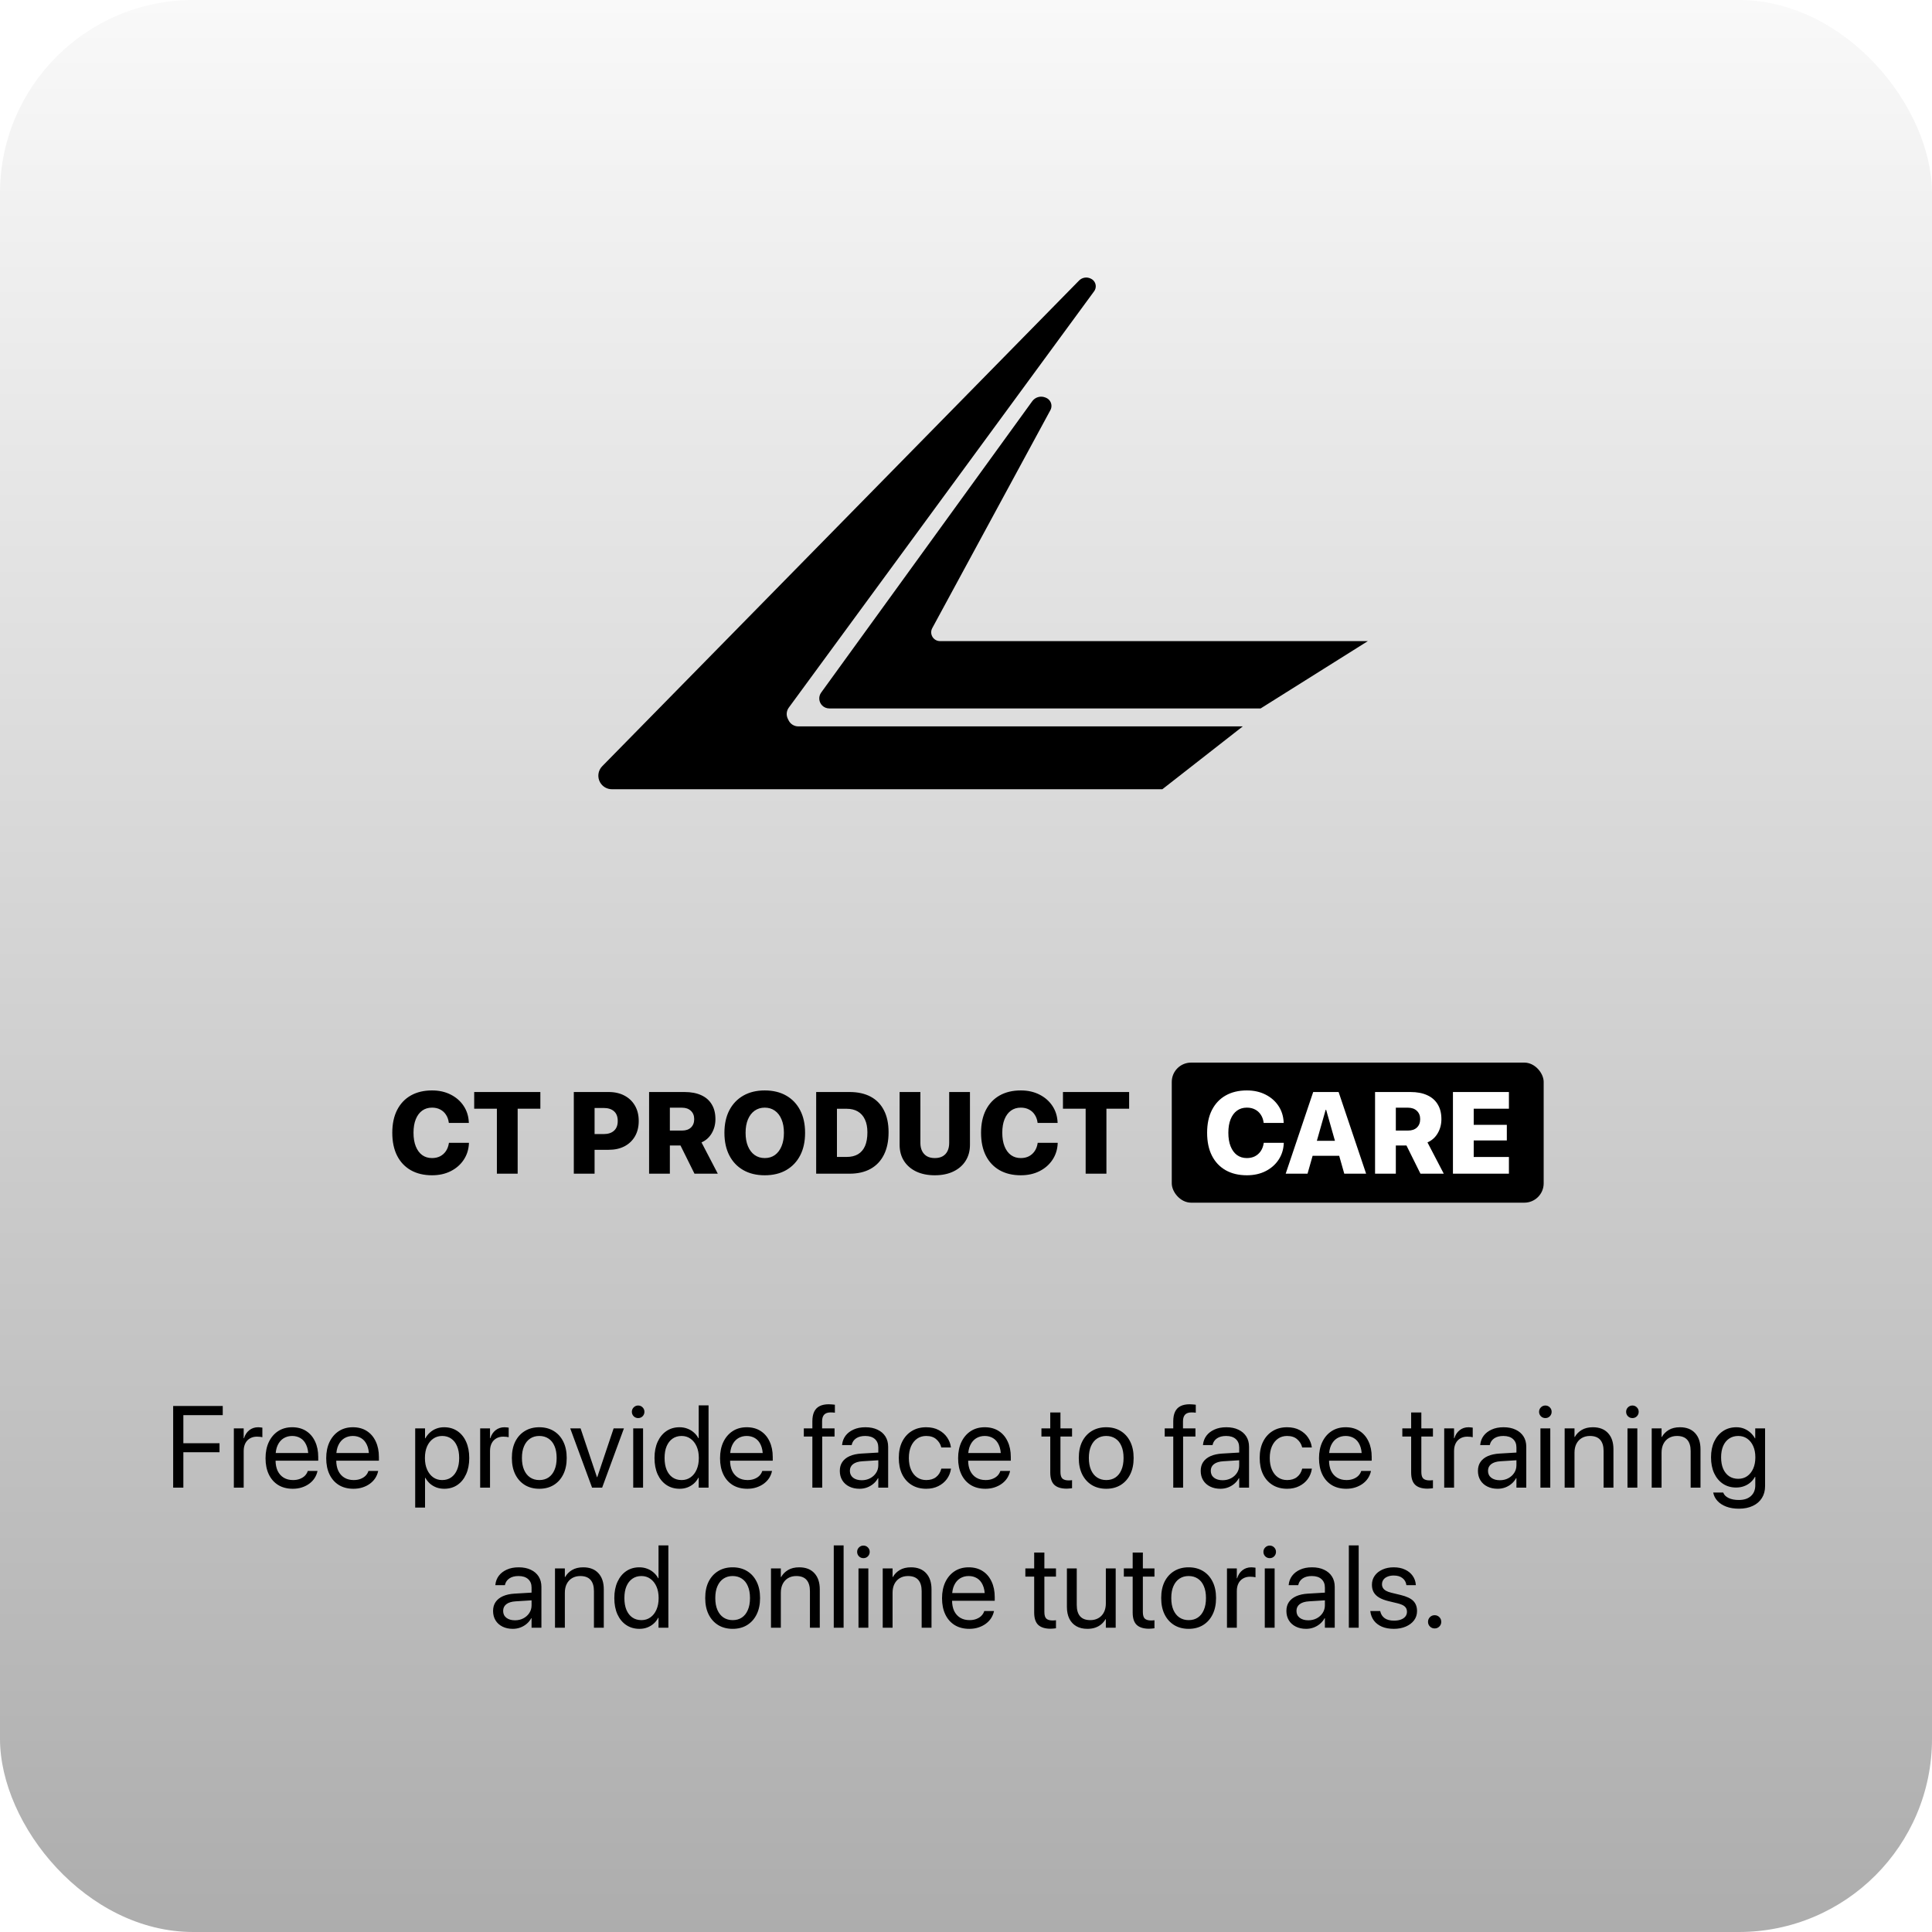 <svg width="400" height="400" viewBox="0 0 400 400" fill="none" xmlns="http://www.w3.org/2000/svg">
<rect width="400" height="400" rx="40" fill="url(#paint0_linear_3247_9494)"/>
<g filter="url(#filter0_d_3247_9494)">
<path d="M121.478 155.443L220.209 54.883C220.842 54.238 221.819 54.076 222.627 54.482L222.709 54.523C222.979 54.659 223.209 54.862 223.376 55.114C223.779 55.721 223.76 56.514 223.33 57.101L160.112 143.305C159.617 143.98 159.54 144.874 159.913 145.623L160.077 145.951C160.455 146.711 161.23 147.191 162.078 147.191H254.104L237.457 160.201H123.475C122.47 160.201 121.542 159.659 121.045 158.785C120.427 157.7 120.603 156.334 121.478 155.443Z" fill="black"/>
<path d="M166.814 140.189L210.515 79.869C211.129 79.021 212.242 78.7 213.214 79.091L213.344 79.143C213.688 79.281 213.983 79.521 214.188 79.831C214.563 80.396 214.596 81.122 214.272 81.719L189.815 126.844C189.532 127.366 189.521 127.993 189.786 128.525C190.094 129.144 190.726 129.535 191.418 129.535H280L257.803 143.474H168.49C167.94 143.474 167.411 143.255 167.023 142.864C166.307 142.144 166.218 141.011 166.814 140.189Z" fill="black"/>
</g>
<path d="M35.852 308V291.09H46.117V292.988H37.961V298.801H45.449V300.676H37.961V308H35.852ZM48.414 308V295.73H50.453V297.758H50.523C50.734 297.062 51.098 296.512 51.613 296.105C52.129 295.699 52.742 295.496 53.453 295.496C53.641 295.496 53.809 295.508 53.957 295.531C54.113 295.547 54.234 295.562 54.32 295.578V297.559C54.211 297.527 54.055 297.5 53.852 297.477C53.656 297.453 53.438 297.441 53.195 297.441C52.648 297.441 52.168 297.562 51.754 297.805C51.34 298.039 51.02 298.379 50.793 298.824C50.566 299.27 50.453 299.801 50.453 300.418V308H48.414ZM60.625 308.234C59.453 308.234 58.445 307.977 57.602 307.461C56.758 306.938 56.109 306.203 55.656 305.258C55.203 304.312 54.977 303.199 54.977 301.918V301.906C54.977 300.633 55.203 299.516 55.656 298.555C56.117 297.594 56.758 296.844 57.578 296.305C58.406 295.766 59.379 295.496 60.496 295.496C61.613 295.496 62.574 295.754 63.379 296.27C64.184 296.785 64.801 297.508 65.231 298.438C65.668 299.359 65.887 300.434 65.887 301.66V302.422H56.008V300.828H64.867L63.836 302.305V301.508C63.836 300.555 63.691 299.77 63.402 299.152C63.121 298.527 62.727 298.062 62.219 297.758C61.719 297.453 61.141 297.301 60.484 297.301C59.828 297.301 59.238 297.461 58.715 297.781C58.199 298.102 57.793 298.574 57.496 299.199C57.199 299.824 57.051 300.594 57.051 301.508V302.305C57.051 303.172 57.195 303.914 57.484 304.531C57.781 305.141 58.199 305.609 58.738 305.938C59.285 306.266 59.93 306.43 60.672 306.43C61.195 306.43 61.66 306.352 62.066 306.195C62.48 306.039 62.824 305.828 63.098 305.562C63.371 305.289 63.566 304.984 63.684 304.648L63.719 304.543H65.734L65.711 304.66C65.602 305.145 65.406 305.605 65.125 306.043C64.844 306.473 64.481 306.852 64.035 307.18C63.59 307.508 63.078 307.766 62.5 307.953C61.93 308.141 61.305 308.234 60.625 308.234ZM73.188 308.234C72.016 308.234 71.008 307.977 70.164 307.461C69.32 306.938 68.672 306.203 68.219 305.258C67.766 304.312 67.539 303.199 67.539 301.918V301.906C67.539 300.633 67.766 299.516 68.219 298.555C68.68 297.594 69.32 296.844 70.141 296.305C70.969 295.766 71.941 295.496 73.059 295.496C74.176 295.496 75.137 295.754 75.941 296.27C76.746 296.785 77.363 297.508 77.793 298.438C78.231 299.359 78.449 300.434 78.449 301.66V302.422H68.57V300.828H77.43L76.398 302.305V301.508C76.398 300.555 76.254 299.77 75.965 299.152C75.684 298.527 75.289 298.062 74.781 297.758C74.281 297.453 73.703 297.301 73.047 297.301C72.391 297.301 71.801 297.461 71.277 297.781C70.762 298.102 70.356 298.574 70.059 299.199C69.762 299.824 69.613 300.594 69.613 301.508V302.305C69.613 303.172 69.758 303.914 70.047 304.531C70.344 305.141 70.762 305.609 71.301 305.938C71.848 306.266 72.492 306.43 73.234 306.43C73.758 306.43 74.223 306.352 74.629 306.195C75.043 306.039 75.387 305.828 75.66 305.562C75.934 305.289 76.129 304.984 76.246 304.648L76.281 304.543H78.297L78.273 304.66C78.164 305.145 77.969 305.605 77.688 306.043C77.406 306.473 77.043 306.852 76.598 307.18C76.152 307.508 75.641 307.766 75.062 307.953C74.492 308.141 73.867 308.234 73.188 308.234ZM85.961 312.125V295.73H88V297.781H88.07C88.328 297.312 88.648 296.91 89.031 296.574C89.414 296.23 89.852 295.965 90.344 295.777C90.836 295.59 91.371 295.496 91.949 295.496C92.996 295.496 93.91 295.758 94.691 296.281C95.473 296.805 96.078 297.547 96.508 298.508C96.938 299.461 97.152 300.578 97.152 301.859V301.883C97.152 303.164 96.934 304.281 96.496 305.234C96.066 306.188 95.465 306.926 94.691 307.449C93.918 307.973 93.016 308.234 91.984 308.234C91.406 308.234 90.867 308.145 90.367 307.965C89.867 307.777 89.422 307.516 89.031 307.18C88.648 306.836 88.328 306.434 88.07 305.973H88V312.125H85.961ZM91.539 306.43C92.266 306.43 92.891 306.246 93.414 305.879C93.945 305.504 94.352 304.977 94.633 304.297C94.922 303.617 95.066 302.812 95.066 301.883V301.859C95.066 300.914 94.922 300.102 94.633 299.422C94.352 298.742 93.945 298.219 93.414 297.852C92.891 297.484 92.266 297.301 91.539 297.301C90.836 297.301 90.215 297.492 89.676 297.875C89.144 298.25 88.727 298.777 88.422 299.457C88.125 300.137 87.977 300.938 87.977 301.859V301.883C87.977 302.797 88.129 303.594 88.434 304.273C88.738 304.953 89.156 305.484 89.688 305.867C90.219 306.242 90.836 306.43 91.539 306.43ZM99.414 308V295.73H101.453V297.758H101.523C101.734 297.062 102.098 296.512 102.613 296.105C103.129 295.699 103.742 295.496 104.453 295.496C104.641 295.496 104.809 295.508 104.957 295.531C105.113 295.547 105.234 295.562 105.32 295.578V297.559C105.211 297.527 105.055 297.5 104.852 297.477C104.656 297.453 104.438 297.441 104.195 297.441C103.648 297.441 103.168 297.562 102.754 297.805C102.34 298.039 102.02 298.379 101.793 298.824C101.566 299.27 101.453 299.801 101.453 300.418V308H99.414ZM111.66 308.234C110.52 308.234 109.523 307.977 108.672 307.461C107.82 306.938 107.156 306.199 106.68 305.246C106.211 304.293 105.977 303.168 105.977 301.871V301.848C105.977 300.535 106.211 299.406 106.68 298.461C107.156 297.516 107.82 296.785 108.672 296.27C109.523 295.754 110.516 295.496 111.648 295.496C112.789 295.496 113.785 295.754 114.637 296.27C115.488 296.785 116.148 297.516 116.617 298.461C117.094 299.406 117.332 300.535 117.332 301.848V301.871C117.332 303.176 117.094 304.305 116.617 305.258C116.148 306.203 115.488 306.938 114.637 307.461C113.793 307.977 112.801 308.234 111.66 308.234ZM111.672 306.43C112.406 306.43 113.039 306.25 113.57 305.891C114.102 305.531 114.512 305.012 114.801 304.332C115.098 303.652 115.246 302.832 115.246 301.871V301.848C115.246 300.887 115.098 300.066 114.801 299.387C114.512 298.707 114.098 298.191 113.559 297.84C113.02 297.48 112.383 297.301 111.648 297.301C110.93 297.301 110.301 297.48 109.762 297.84C109.223 298.199 108.805 298.719 108.508 299.398C108.211 300.07 108.062 300.887 108.062 301.848V301.871C108.062 302.832 108.211 303.652 108.508 304.332C108.805 305.012 109.223 305.531 109.762 305.891C110.301 306.25 110.938 306.43 111.672 306.43ZM122.582 308L118.059 295.73H120.203L123.59 305.82H123.66L127.047 295.73H129.18L124.668 308H122.582ZM131.102 308V295.73H133.141V308H131.102ZM132.121 293.598C131.762 293.598 131.453 293.473 131.195 293.223C130.945 292.965 130.82 292.656 130.82 292.297C130.82 291.938 130.945 291.633 131.195 291.383C131.453 291.125 131.762 290.996 132.121 290.996C132.488 290.996 132.797 291.125 133.047 291.383C133.297 291.633 133.422 291.938 133.422 292.297C133.422 292.656 133.297 292.965 133.047 293.223C132.797 293.473 132.488 293.598 132.121 293.598ZM140.711 308.234C139.672 308.234 138.762 307.973 137.98 307.449C137.199 306.926 136.59 306.188 136.152 305.234C135.723 304.273 135.508 303.152 135.508 301.871V301.859C135.508 300.57 135.727 299.449 136.164 298.496C136.602 297.543 137.207 296.805 137.98 296.281C138.754 295.758 139.656 295.496 140.688 295.496C141.266 295.496 141.801 295.59 142.293 295.777C142.793 295.957 143.238 296.219 143.629 296.562C144.027 296.898 144.348 297.297 144.59 297.758H144.66V290.961H146.699V308H144.66V305.949H144.59C144.34 306.426 144.023 306.832 143.641 307.168C143.258 307.504 142.82 307.766 142.328 307.953C141.836 308.141 141.297 308.234 140.711 308.234ZM141.121 306.43C141.824 306.43 142.441 306.242 142.973 305.867C143.512 305.484 143.93 304.953 144.227 304.273C144.531 303.586 144.684 302.785 144.684 301.871V301.859C144.684 300.938 144.531 300.137 144.227 299.457C143.922 298.777 143.504 298.25 142.973 297.875C142.441 297.492 141.824 297.301 141.121 297.301C140.395 297.301 139.766 297.488 139.234 297.863C138.711 298.23 138.305 298.754 138.016 299.434C137.734 300.105 137.594 300.914 137.594 301.859V301.871C137.594 302.809 137.734 303.621 138.016 304.309C138.305 304.988 138.711 305.512 139.234 305.879C139.766 306.246 140.395 306.43 141.121 306.43ZM154.727 308.234C153.555 308.234 152.547 307.977 151.703 307.461C150.859 306.938 150.211 306.203 149.758 305.258C149.305 304.312 149.078 303.199 149.078 301.918V301.906C149.078 300.633 149.305 299.516 149.758 298.555C150.219 297.594 150.859 296.844 151.68 296.305C152.508 295.766 153.48 295.496 154.598 295.496C155.715 295.496 156.676 295.754 157.48 296.27C158.285 296.785 158.902 297.508 159.332 298.438C159.77 299.359 159.988 300.434 159.988 301.66V302.422H150.109V300.828H158.969L157.938 302.305V301.508C157.938 300.555 157.793 299.77 157.504 299.152C157.223 298.527 156.828 298.062 156.32 297.758C155.82 297.453 155.242 297.301 154.586 297.301C153.93 297.301 153.34 297.461 152.816 297.781C152.301 298.102 151.895 298.574 151.598 299.199C151.301 299.824 151.152 300.594 151.152 301.508V302.305C151.152 303.172 151.297 303.914 151.586 304.531C151.883 305.141 152.301 305.609 152.84 305.938C153.387 306.266 154.031 306.43 154.773 306.43C155.297 306.43 155.762 306.352 156.168 306.195C156.582 306.039 156.926 305.828 157.199 305.562C157.473 305.289 157.668 304.984 157.785 304.648L157.82 304.543H159.836L159.812 304.66C159.703 305.145 159.508 305.605 159.227 306.043C158.945 306.473 158.582 306.852 158.137 307.18C157.691 307.508 157.18 307.766 156.602 307.953C156.031 308.141 155.406 308.234 154.727 308.234ZM168.191 308V297.418H166.422V295.73H168.191V294.254C168.191 293.457 168.316 292.801 168.566 292.285C168.816 291.762 169.191 291.375 169.691 291.125C170.199 290.867 170.832 290.738 171.59 290.738C171.816 290.738 172.043 290.75 172.27 290.773C172.496 290.789 172.691 290.809 172.855 290.832V292.484C172.73 292.461 172.59 292.445 172.434 292.438C172.277 292.43 172.121 292.426 171.965 292.426C171.371 292.426 170.93 292.578 170.641 292.883C170.352 293.188 170.207 293.648 170.207 294.266V295.73H172.785V297.418H170.23V308H168.191ZM177.953 308.234C177.156 308.234 176.449 308.082 175.832 307.777C175.215 307.473 174.734 307.043 174.391 306.488C174.047 305.926 173.875 305.277 173.875 304.543V304.52C173.875 303.809 174.047 303.199 174.391 302.691C174.742 302.176 175.25 301.77 175.914 301.473C176.586 301.176 177.391 301 178.328 300.945L182.863 300.676V302.27L178.562 302.539C177.727 302.586 177.082 302.781 176.629 303.125C176.184 303.469 175.961 303.93 175.961 304.508V304.531C175.961 305.125 176.184 305.598 176.629 305.949C177.082 306.293 177.676 306.465 178.41 306.465C179.059 306.465 179.641 306.328 180.156 306.055C180.672 305.781 181.082 305.41 181.387 304.941C181.691 304.473 181.844 303.945 181.844 303.359V299.691C181.844 298.949 181.609 298.367 181.141 297.945C180.672 297.516 180.004 297.301 179.137 297.301C178.363 297.301 177.734 297.465 177.25 297.793C176.773 298.121 176.473 298.555 176.348 299.094L176.324 299.188H174.344L174.355 299.07C174.426 298.398 174.66 297.793 175.059 297.254C175.465 296.715 176.016 296.289 176.711 295.977C177.406 295.656 178.227 295.496 179.172 295.496C180.148 295.496 180.984 295.664 181.68 296C182.383 296.328 182.926 296.793 183.309 297.395C183.691 297.996 183.883 298.711 183.883 299.539V308H181.844V306.043H181.773C181.531 306.488 181.215 306.875 180.824 307.203C180.434 307.531 179.996 307.785 179.512 307.965C179.027 308.145 178.508 308.234 177.953 308.234ZM191.77 308.234C190.613 308.234 189.609 307.973 188.758 307.449C187.906 306.926 187.246 306.188 186.777 305.234C186.316 304.273 186.086 303.145 186.086 301.848V301.836C186.086 300.547 186.32 299.43 186.789 298.484C187.266 297.531 187.926 296.797 188.77 296.281C189.621 295.758 190.613 295.496 191.746 295.496C192.762 295.496 193.633 295.691 194.359 296.082C195.094 296.473 195.672 296.98 196.094 297.605C196.516 298.223 196.773 298.883 196.867 299.586L196.879 299.68H194.875L194.863 299.598C194.707 298.98 194.371 298.445 193.855 297.992C193.348 297.531 192.645 297.301 191.746 297.301C191.035 297.301 190.41 297.488 189.871 297.863C189.34 298.238 188.922 298.766 188.617 299.445C188.32 300.125 188.172 300.93 188.172 301.859V301.871C188.172 302.816 188.324 303.629 188.629 304.309C188.934 304.988 189.352 305.512 189.883 305.879C190.422 306.246 191.051 306.43 191.77 306.43C192.605 306.43 193.285 306.223 193.809 305.809C194.332 305.395 194.684 304.844 194.863 304.156L194.887 304.062H196.891L196.879 304.156C196.762 304.93 196.477 305.625 196.023 306.242C195.57 306.852 194.98 307.336 194.254 307.695C193.535 308.055 192.707 308.234 191.77 308.234ZM204.016 308.234C202.844 308.234 201.836 307.977 200.992 307.461C200.148 306.938 199.5 306.203 199.047 305.258C198.594 304.312 198.367 303.199 198.367 301.918V301.906C198.367 300.633 198.594 299.516 199.047 298.555C199.508 297.594 200.148 296.844 200.969 296.305C201.797 295.766 202.77 295.496 203.887 295.496C205.004 295.496 205.965 295.754 206.77 296.27C207.574 296.785 208.191 297.508 208.621 298.438C209.059 299.359 209.277 300.434 209.277 301.66V302.422H199.398V300.828H208.258L207.227 302.305V301.508C207.227 300.555 207.082 299.77 206.793 299.152C206.512 298.527 206.117 298.062 205.609 297.758C205.109 297.453 204.531 297.301 203.875 297.301C203.219 297.301 202.629 297.461 202.105 297.781C201.59 298.102 201.184 298.574 200.887 299.199C200.59 299.824 200.441 300.594 200.441 301.508V302.305C200.441 303.172 200.586 303.914 200.875 304.531C201.172 305.141 201.59 305.609 202.129 305.938C202.676 306.266 203.32 306.43 204.062 306.43C204.586 306.43 205.051 306.352 205.457 306.195C205.871 306.039 206.215 305.828 206.488 305.562C206.762 305.289 206.957 304.984 207.074 304.648L207.109 304.543H209.125L209.102 304.66C208.992 305.145 208.797 305.605 208.516 306.043C208.234 306.473 207.871 306.852 207.426 307.18C206.98 307.508 206.469 307.766 205.891 307.953C205.32 308.141 204.695 308.234 204.016 308.234ZM220.844 308.211C219.695 308.211 218.84 307.945 218.277 307.414C217.723 306.883 217.445 306.031 217.445 304.859V297.418H215.617V295.73H217.445V292.438H219.555V295.73H221.957V297.418H219.555V304.754C219.555 305.426 219.695 305.887 219.977 306.137C220.258 306.379 220.68 306.5 221.242 306.5C221.375 306.5 221.5 306.496 221.617 306.488C221.734 306.473 221.848 306.461 221.957 306.453V308.117C221.816 308.141 221.645 308.16 221.441 308.176C221.246 308.199 221.047 308.211 220.844 308.211ZM229.035 308.234C227.895 308.234 226.898 307.977 226.047 307.461C225.195 306.938 224.531 306.199 224.055 305.246C223.586 304.293 223.352 303.168 223.352 301.871V301.848C223.352 300.535 223.586 299.406 224.055 298.461C224.531 297.516 225.195 296.785 226.047 296.27C226.898 295.754 227.891 295.496 229.023 295.496C230.164 295.496 231.16 295.754 232.012 296.27C232.863 296.785 233.523 297.516 233.992 298.461C234.469 299.406 234.707 300.535 234.707 301.848V301.871C234.707 303.176 234.469 304.305 233.992 305.258C233.523 306.203 232.863 306.938 232.012 307.461C231.168 307.977 230.176 308.234 229.035 308.234ZM229.047 306.43C229.781 306.43 230.414 306.25 230.945 305.891C231.477 305.531 231.887 305.012 232.176 304.332C232.473 303.652 232.621 302.832 232.621 301.871V301.848C232.621 300.887 232.473 300.066 232.176 299.387C231.887 298.707 231.473 298.191 230.934 297.84C230.395 297.48 229.758 297.301 229.023 297.301C228.305 297.301 227.676 297.48 227.137 297.84C226.598 298.199 226.18 298.719 225.883 299.398C225.586 300.07 225.438 300.887 225.438 301.848V301.871C225.438 302.832 225.586 303.652 225.883 304.332C226.18 305.012 226.598 305.531 227.137 305.891C227.676 306.25 228.312 306.43 229.047 306.43ZM242.91 308V297.418H241.141V295.73H242.91V294.254C242.91 293.457 243.035 292.801 243.285 292.285C243.535 291.762 243.91 291.375 244.41 291.125C244.918 290.867 245.551 290.738 246.309 290.738C246.535 290.738 246.762 290.75 246.988 290.773C247.215 290.789 247.41 290.809 247.574 290.832V292.484C247.449 292.461 247.309 292.445 247.152 292.438C246.996 292.43 246.84 292.426 246.684 292.426C246.09 292.426 245.648 292.578 245.359 292.883C245.07 293.188 244.926 293.648 244.926 294.266V295.73H247.504V297.418H244.949V308H242.91ZM252.672 308.234C251.875 308.234 251.168 308.082 250.551 307.777C249.934 307.473 249.453 307.043 249.109 306.488C248.766 305.926 248.594 305.277 248.594 304.543V304.52C248.594 303.809 248.766 303.199 249.109 302.691C249.461 302.176 249.969 301.77 250.633 301.473C251.305 301.176 252.109 301 253.047 300.945L257.582 300.676V302.27L253.281 302.539C252.445 302.586 251.801 302.781 251.348 303.125C250.902 303.469 250.68 303.93 250.68 304.508V304.531C250.68 305.125 250.902 305.598 251.348 305.949C251.801 306.293 252.395 306.465 253.129 306.465C253.777 306.465 254.359 306.328 254.875 306.055C255.391 305.781 255.801 305.41 256.105 304.941C256.41 304.473 256.562 303.945 256.562 303.359V299.691C256.562 298.949 256.328 298.367 255.859 297.945C255.391 297.516 254.723 297.301 253.855 297.301C253.082 297.301 252.453 297.465 251.969 297.793C251.492 298.121 251.191 298.555 251.066 299.094L251.043 299.188H249.062L249.074 299.07C249.145 298.398 249.379 297.793 249.777 297.254C250.184 296.715 250.734 296.289 251.43 295.977C252.125 295.656 252.945 295.496 253.891 295.496C254.867 295.496 255.703 295.664 256.398 296C257.102 296.328 257.645 296.793 258.027 297.395C258.41 297.996 258.602 298.711 258.602 299.539V308H256.562V306.043H256.492C256.25 306.488 255.934 306.875 255.543 307.203C255.152 307.531 254.715 307.785 254.23 307.965C253.746 308.145 253.227 308.234 252.672 308.234ZM266.488 308.234C265.332 308.234 264.328 307.973 263.477 307.449C262.625 306.926 261.965 306.188 261.496 305.234C261.035 304.273 260.805 303.145 260.805 301.848V301.836C260.805 300.547 261.039 299.43 261.508 298.484C261.984 297.531 262.645 296.797 263.488 296.281C264.34 295.758 265.332 295.496 266.465 295.496C267.48 295.496 268.352 295.691 269.078 296.082C269.812 296.473 270.391 296.98 270.812 297.605C271.234 298.223 271.492 298.883 271.586 299.586L271.598 299.68H269.594L269.582 299.598C269.426 298.98 269.09 298.445 268.574 297.992C268.066 297.531 267.363 297.301 266.465 297.301C265.754 297.301 265.129 297.488 264.59 297.863C264.059 298.238 263.641 298.766 263.336 299.445C263.039 300.125 262.891 300.93 262.891 301.859V301.871C262.891 302.816 263.043 303.629 263.348 304.309C263.652 304.988 264.07 305.512 264.602 305.879C265.141 306.246 265.77 306.43 266.488 306.43C267.324 306.43 268.004 306.223 268.527 305.809C269.051 305.395 269.402 304.844 269.582 304.156L269.605 304.062H271.609L271.598 304.156C271.48 304.93 271.195 305.625 270.742 306.242C270.289 306.852 269.699 307.336 268.973 307.695C268.254 308.055 267.426 308.234 266.488 308.234ZM278.734 308.234C277.562 308.234 276.555 307.977 275.711 307.461C274.867 306.938 274.219 306.203 273.766 305.258C273.312 304.312 273.086 303.199 273.086 301.918V301.906C273.086 300.633 273.312 299.516 273.766 298.555C274.227 297.594 274.867 296.844 275.688 296.305C276.516 295.766 277.488 295.496 278.605 295.496C279.723 295.496 280.684 295.754 281.488 296.27C282.293 296.785 282.91 297.508 283.34 298.438C283.777 299.359 283.996 300.434 283.996 301.66V302.422H274.117V300.828H282.977L281.945 302.305V301.508C281.945 300.555 281.801 299.77 281.512 299.152C281.23 298.527 280.836 298.062 280.328 297.758C279.828 297.453 279.25 297.301 278.594 297.301C277.938 297.301 277.348 297.461 276.824 297.781C276.309 298.102 275.902 298.574 275.605 299.199C275.309 299.824 275.16 300.594 275.16 301.508V302.305C275.16 303.172 275.305 303.914 275.594 304.531C275.891 305.141 276.309 305.609 276.848 305.938C277.395 306.266 278.039 306.43 278.781 306.43C279.305 306.43 279.77 306.352 280.176 306.195C280.59 306.039 280.934 305.828 281.207 305.562C281.48 305.289 281.676 304.984 281.793 304.648L281.828 304.543H283.844L283.82 304.66C283.711 305.145 283.516 305.605 283.234 306.043C282.953 306.473 282.59 306.852 282.145 307.18C281.699 307.508 281.188 307.766 280.609 307.953C280.039 308.141 279.414 308.234 278.734 308.234ZM295.562 308.211C294.414 308.211 293.559 307.945 292.996 307.414C292.441 306.883 292.164 306.031 292.164 304.859V297.418H290.336V295.73H292.164V292.438H294.273V295.73H296.676V297.418H294.273V304.754C294.273 305.426 294.414 305.887 294.695 306.137C294.977 306.379 295.398 306.5 295.961 306.5C296.094 306.5 296.219 306.496 296.336 306.488C296.453 306.473 296.566 306.461 296.676 306.453V308.117C296.535 308.141 296.363 308.16 296.16 308.176C295.965 308.199 295.766 308.211 295.562 308.211ZM299.008 308V295.73H301.047V297.758H301.117C301.328 297.062 301.691 296.512 302.207 296.105C302.723 295.699 303.336 295.496 304.047 295.496C304.234 295.496 304.402 295.508 304.551 295.531C304.707 295.547 304.828 295.562 304.914 295.578V297.559C304.805 297.527 304.648 297.5 304.445 297.477C304.25 297.453 304.031 297.441 303.789 297.441C303.242 297.441 302.762 297.562 302.348 297.805C301.934 298.039 301.613 298.379 301.387 298.824C301.16 299.27 301.047 299.801 301.047 300.418V308H299.008ZM310.07 308.234C309.273 308.234 308.566 308.082 307.949 307.777C307.332 307.473 306.852 307.043 306.508 306.488C306.164 305.926 305.992 305.277 305.992 304.543V304.52C305.992 303.809 306.164 303.199 306.508 302.691C306.859 302.176 307.367 301.77 308.031 301.473C308.703 301.176 309.508 301 310.445 300.945L314.98 300.676V302.27L310.68 302.539C309.844 302.586 309.199 302.781 308.746 303.125C308.301 303.469 308.078 303.93 308.078 304.508V304.531C308.078 305.125 308.301 305.598 308.746 305.949C309.199 306.293 309.793 306.465 310.527 306.465C311.176 306.465 311.758 306.328 312.273 306.055C312.789 305.781 313.199 305.41 313.504 304.941C313.809 304.473 313.961 303.945 313.961 303.359V299.691C313.961 298.949 313.727 298.367 313.258 297.945C312.789 297.516 312.121 297.301 311.254 297.301C310.48 297.301 309.852 297.465 309.367 297.793C308.891 298.121 308.59 298.555 308.465 299.094L308.441 299.188H306.461L306.473 299.07C306.543 298.398 306.777 297.793 307.176 297.254C307.582 296.715 308.133 296.289 308.828 295.977C309.523 295.656 310.344 295.496 311.289 295.496C312.266 295.496 313.102 295.664 313.797 296C314.5 296.328 315.043 296.793 315.426 297.395C315.809 297.996 316 298.711 316 299.539V308H313.961V306.043H313.891C313.648 306.488 313.332 306.875 312.941 307.203C312.551 307.531 312.113 307.785 311.629 307.965C311.145 308.145 310.625 308.234 310.07 308.234ZM318.93 308V295.73H320.969V308H318.93ZM319.949 293.598C319.59 293.598 319.281 293.473 319.023 293.223C318.773 292.965 318.648 292.656 318.648 292.297C318.648 291.938 318.773 291.633 319.023 291.383C319.281 291.125 319.59 290.996 319.949 290.996C320.316 290.996 320.625 291.125 320.875 291.383C321.125 291.633 321.25 291.938 321.25 292.297C321.25 292.656 321.125 292.965 320.875 293.223C320.625 293.473 320.316 293.598 319.949 293.598ZM323.945 308V295.73H325.984V297.5H326.055C326.383 296.906 326.855 296.426 327.473 296.059C328.098 295.684 328.871 295.496 329.793 295.496C331.145 295.496 332.191 295.902 332.934 296.715C333.676 297.52 334.047 298.629 334.047 300.043V308H332.008V300.43C332.008 299.406 331.773 298.629 331.305 298.098C330.836 297.566 330.129 297.301 329.184 297.301C328.535 297.301 327.969 297.445 327.484 297.734C327.008 298.016 326.637 298.418 326.371 298.941C326.113 299.457 325.984 300.066 325.984 300.77V308H323.945ZM336.953 308V295.73H338.992V308H336.953ZM337.973 293.598C337.613 293.598 337.305 293.473 337.047 293.223C336.797 292.965 336.672 292.656 336.672 292.297C336.672 291.938 336.797 291.633 337.047 291.383C337.305 291.125 337.613 290.996 337.973 290.996C338.34 290.996 338.648 291.125 338.898 291.383C339.148 291.633 339.273 291.938 339.273 292.297C339.273 292.656 339.148 292.965 338.898 293.223C338.648 293.473 338.34 293.598 337.973 293.598ZM341.969 308V295.73H344.008V297.5H344.078C344.406 296.906 344.879 296.426 345.496 296.059C346.121 295.684 346.895 295.496 347.816 295.496C349.168 295.496 350.215 295.902 350.957 296.715C351.699 297.52 352.07 298.629 352.07 300.043V308H350.031V300.43C350.031 299.406 349.797 298.629 349.328 298.098C348.859 297.566 348.152 297.301 347.207 297.301C346.559 297.301 345.992 297.445 345.508 297.734C345.031 298.016 344.66 298.418 344.395 298.941C344.137 299.457 344.008 300.066 344.008 300.77V308H341.969ZM360.027 312.359C359.02 312.359 358.141 312.215 357.391 311.926C356.648 311.645 356.047 311.254 355.586 310.754C355.133 310.262 354.844 309.707 354.719 309.09L354.695 309.008H356.758L356.805 309.09C356.984 309.535 357.352 309.891 357.906 310.156C358.461 310.422 359.16 310.555 360.004 310.555C361.082 310.555 361.918 310.281 362.512 309.734C363.113 309.195 363.414 308.453 363.414 307.508V305.773H363.344C363.094 306.227 362.773 306.617 362.383 306.945C362 307.273 361.559 307.527 361.059 307.707C360.566 307.887 360.027 307.977 359.441 307.977C358.41 307.977 357.504 307.719 356.723 307.203C355.941 306.68 355.332 305.949 354.895 305.012C354.465 304.074 354.25 302.98 354.25 301.73V301.719C354.25 300.469 354.469 299.379 354.906 298.449C355.352 297.52 355.965 296.797 356.746 296.281C357.535 295.758 358.449 295.496 359.488 295.496C360.074 295.496 360.609 295.594 361.094 295.789C361.578 295.984 362.012 296.254 362.395 296.598C362.777 296.941 363.094 297.34 363.344 297.793H363.402V295.73H365.441V307.695C365.441 308.633 365.223 309.449 364.785 310.145C364.348 310.848 363.723 311.391 362.91 311.773C362.098 312.164 361.137 312.359 360.027 312.359ZM359.887 306.172C360.598 306.172 361.215 305.988 361.738 305.621C362.27 305.246 362.684 304.727 362.98 304.062C363.277 303.398 363.426 302.621 363.426 301.73V301.719C363.426 300.836 363.277 300.062 362.98 299.398C362.684 298.734 362.27 298.219 361.738 297.852C361.215 297.484 360.598 297.301 359.887 297.301C359.16 297.301 358.527 297.484 357.988 297.852C357.457 298.211 357.047 298.723 356.758 299.387C356.477 300.051 356.336 300.828 356.336 301.719V301.73C356.336 302.637 356.477 303.422 356.758 304.086C357.047 304.75 357.457 305.266 357.988 305.633C358.527 305.992 359.16 306.172 359.887 306.172ZM106.164 337.234C105.367 337.234 104.66 337.082 104.043 336.777C103.426 336.473 102.945 336.043 102.602 335.488C102.258 334.926 102.086 334.277 102.086 333.543V333.52C102.086 332.809 102.258 332.199 102.602 331.691C102.953 331.176 103.461 330.77 104.125 330.473C104.797 330.176 105.602 330 106.539 329.945L111.074 329.676V331.27L106.773 331.539C105.938 331.586 105.293 331.781 104.84 332.125C104.395 332.469 104.172 332.93 104.172 333.508V333.531C104.172 334.125 104.395 334.598 104.84 334.949C105.293 335.293 105.887 335.465 106.621 335.465C107.27 335.465 107.852 335.328 108.367 335.055C108.883 334.781 109.293 334.41 109.598 333.941C109.902 333.473 110.055 332.945 110.055 332.359V328.691C110.055 327.949 109.82 327.367 109.352 326.945C108.883 326.516 108.215 326.301 107.348 326.301C106.574 326.301 105.945 326.465 105.461 326.793C104.984 327.121 104.684 327.555 104.559 328.094L104.535 328.188H102.555L102.566 328.07C102.637 327.398 102.871 326.793 103.27 326.254C103.676 325.715 104.227 325.289 104.922 324.977C105.617 324.656 106.438 324.496 107.383 324.496C108.359 324.496 109.195 324.664 109.891 325C110.594 325.328 111.137 325.793 111.52 326.395C111.902 326.996 112.094 327.711 112.094 328.539V337H110.055V335.043H109.984C109.742 335.488 109.426 335.875 109.035 336.203C108.645 336.531 108.207 336.785 107.723 336.965C107.238 337.145 106.719 337.234 106.164 337.234ZM114.906 337V324.73H116.945V326.5H117.016C117.344 325.906 117.816 325.426 118.434 325.059C119.059 324.684 119.832 324.496 120.754 324.496C122.105 324.496 123.152 324.902 123.895 325.715C124.637 326.52 125.008 327.629 125.008 329.043V337H122.969V329.43C122.969 328.406 122.734 327.629 122.266 327.098C121.797 326.566 121.09 326.301 120.145 326.301C119.496 326.301 118.93 326.445 118.445 326.734C117.969 327.016 117.598 327.418 117.332 327.941C117.074 328.457 116.945 329.066 116.945 329.77V337H114.906ZM132.391 337.234C131.352 337.234 130.441 336.973 129.66 336.449C128.879 335.926 128.27 335.188 127.832 334.234C127.402 333.273 127.188 332.152 127.188 330.871V330.859C127.188 329.57 127.406 328.449 127.844 327.496C128.281 326.543 128.887 325.805 129.66 325.281C130.434 324.758 131.336 324.496 132.367 324.496C132.945 324.496 133.48 324.59 133.973 324.777C134.473 324.957 134.918 325.219 135.309 325.562C135.707 325.898 136.027 326.297 136.27 326.758H136.34V319.961H138.379V337H136.34V334.949H136.27C136.02 335.426 135.703 335.832 135.32 336.168C134.938 336.504 134.5 336.766 134.008 336.953C133.516 337.141 132.977 337.234 132.391 337.234ZM132.801 335.43C133.504 335.43 134.121 335.242 134.652 334.867C135.191 334.484 135.609 333.953 135.906 333.273C136.211 332.586 136.363 331.785 136.363 330.871V330.859C136.363 329.938 136.211 329.137 135.906 328.457C135.602 327.777 135.184 327.25 134.652 326.875C134.121 326.492 133.504 326.301 132.801 326.301C132.074 326.301 131.445 326.488 130.914 326.863C130.391 327.23 129.984 327.754 129.695 328.434C129.414 329.105 129.273 329.914 129.273 330.859V330.871C129.273 331.809 129.414 332.621 129.695 333.309C129.984 333.988 130.391 334.512 130.914 334.879C131.445 335.246 132.074 335.43 132.801 335.43ZM151.691 337.234C150.551 337.234 149.555 336.977 148.703 336.461C147.852 335.938 147.188 335.199 146.711 334.246C146.242 333.293 146.008 332.168 146.008 330.871V330.848C146.008 329.535 146.242 328.406 146.711 327.461C147.188 326.516 147.852 325.785 148.703 325.27C149.555 324.754 150.547 324.496 151.68 324.496C152.82 324.496 153.816 324.754 154.668 325.27C155.52 325.785 156.18 326.516 156.648 327.461C157.125 328.406 157.363 329.535 157.363 330.848V330.871C157.363 332.176 157.125 333.305 156.648 334.258C156.18 335.203 155.52 335.938 154.668 336.461C153.824 336.977 152.832 337.234 151.691 337.234ZM151.703 335.43C152.438 335.43 153.07 335.25 153.602 334.891C154.133 334.531 154.543 334.012 154.832 333.332C155.129 332.652 155.277 331.832 155.277 330.871V330.848C155.277 329.887 155.129 329.066 154.832 328.387C154.543 327.707 154.129 327.191 153.59 326.84C153.051 326.48 152.414 326.301 151.68 326.301C150.961 326.301 150.332 326.48 149.793 326.84C149.254 327.199 148.836 327.719 148.539 328.398C148.242 329.07 148.094 329.887 148.094 330.848V330.871C148.094 331.832 148.242 332.652 148.539 333.332C148.836 334.012 149.254 334.531 149.793 334.891C150.332 335.25 150.969 335.43 151.703 335.43ZM159.625 337V324.73H161.664V326.5H161.734C162.062 325.906 162.535 325.426 163.152 325.059C163.777 324.684 164.551 324.496 165.473 324.496C166.824 324.496 167.871 324.902 168.613 325.715C169.355 326.52 169.727 327.629 169.727 329.043V337H167.688V329.43C167.688 328.406 167.453 327.629 166.984 327.098C166.516 326.566 165.809 326.301 164.863 326.301C164.215 326.301 163.648 326.445 163.164 326.734C162.688 327.016 162.316 327.418 162.051 327.941C161.793 328.457 161.664 329.066 161.664 329.77V337H159.625ZM172.621 337V319.961H174.66V337H172.621ZM177.742 337V324.73H179.781V337H177.742ZM178.762 322.598C178.402 322.598 178.094 322.473 177.836 322.223C177.586 321.965 177.461 321.656 177.461 321.297C177.461 320.938 177.586 320.633 177.836 320.383C178.094 320.125 178.402 319.996 178.762 319.996C179.129 319.996 179.438 320.125 179.688 320.383C179.938 320.633 180.062 320.938 180.062 321.297C180.062 321.656 179.938 321.965 179.688 322.223C179.438 322.473 179.129 322.598 178.762 322.598ZM182.758 337V324.73H184.797V326.5H184.867C185.195 325.906 185.668 325.426 186.285 325.059C186.91 324.684 187.684 324.496 188.605 324.496C189.957 324.496 191.004 324.902 191.746 325.715C192.488 326.52 192.859 327.629 192.859 329.043V337H190.82V329.43C190.82 328.406 190.586 327.629 190.117 327.098C189.648 326.566 188.941 326.301 187.996 326.301C187.348 326.301 186.781 326.445 186.297 326.734C185.82 327.016 185.449 327.418 185.184 327.941C184.926 328.457 184.797 329.066 184.797 329.77V337H182.758ZM200.688 337.234C199.516 337.234 198.508 336.977 197.664 336.461C196.82 335.938 196.172 335.203 195.719 334.258C195.266 333.312 195.039 332.199 195.039 330.918V330.906C195.039 329.633 195.266 328.516 195.719 327.555C196.18 326.594 196.82 325.844 197.641 325.305C198.469 324.766 199.441 324.496 200.559 324.496C201.676 324.496 202.637 324.754 203.441 325.27C204.246 325.785 204.863 326.508 205.293 327.438C205.73 328.359 205.949 329.434 205.949 330.66V331.422H196.07V329.828H204.93L203.898 331.305V330.508C203.898 329.555 203.754 328.77 203.465 328.152C203.184 327.527 202.789 327.062 202.281 326.758C201.781 326.453 201.203 326.301 200.547 326.301C199.891 326.301 199.301 326.461 198.777 326.781C198.262 327.102 197.855 327.574 197.559 328.199C197.262 328.824 197.113 329.594 197.113 330.508V331.305C197.113 332.172 197.258 332.914 197.547 333.531C197.844 334.141 198.262 334.609 198.801 334.938C199.348 335.266 199.992 335.43 200.734 335.43C201.258 335.43 201.723 335.352 202.129 335.195C202.543 335.039 202.887 334.828 203.16 334.562C203.434 334.289 203.629 333.984 203.746 333.648L203.781 333.543H205.797L205.773 333.66C205.664 334.145 205.469 334.605 205.188 335.043C204.906 335.473 204.543 335.852 204.098 336.18C203.652 336.508 203.141 336.766 202.562 336.953C201.992 337.141 201.367 337.234 200.688 337.234ZM217.516 337.211C216.367 337.211 215.512 336.945 214.949 336.414C214.395 335.883 214.117 335.031 214.117 333.859V326.418H212.289V324.73H214.117V321.438H216.227V324.73H218.629V326.418H216.227V333.754C216.227 334.426 216.367 334.887 216.648 335.137C216.93 335.379 217.352 335.5 217.914 335.5C218.047 335.5 218.172 335.496 218.289 335.488C218.406 335.473 218.52 335.461 218.629 335.453V337.117C218.488 337.141 218.316 337.16 218.113 337.176C217.918 337.199 217.719 337.211 217.516 337.211ZM225.133 337.234C224.234 337.234 223.469 337.051 222.836 336.684C222.203 336.316 221.719 335.793 221.383 335.113C221.055 334.434 220.891 333.625 220.891 332.688V324.73H222.93V332.301C222.93 333.324 223.16 334.102 223.621 334.633C224.082 335.164 224.789 335.43 225.742 335.43C226.234 335.43 226.676 335.348 227.066 335.184C227.465 335.02 227.805 334.785 228.086 334.48C228.367 334.176 228.582 333.812 228.73 333.391C228.879 332.961 228.953 332.484 228.953 331.961V324.73H230.992V337H228.953V335.242H228.883C228.664 335.625 228.379 335.969 228.027 336.273C227.684 336.57 227.27 336.805 226.785 336.977C226.301 337.148 225.75 337.234 225.133 337.234ZM237.906 337.211C236.758 337.211 235.902 336.945 235.34 336.414C234.785 335.883 234.508 335.031 234.508 333.859V326.418H232.68V324.73H234.508V321.438H236.617V324.73H239.02V326.418H236.617V333.754C236.617 334.426 236.758 334.887 237.039 335.137C237.32 335.379 237.742 335.5 238.305 335.5C238.438 335.5 238.562 335.496 238.68 335.488C238.797 335.473 238.91 335.461 239.02 335.453V337.117C238.879 337.141 238.707 337.16 238.504 337.176C238.309 337.199 238.109 337.211 237.906 337.211ZM246.098 337.234C244.957 337.234 243.961 336.977 243.109 336.461C242.258 335.938 241.594 335.199 241.117 334.246C240.648 333.293 240.414 332.168 240.414 330.871V330.848C240.414 329.535 240.648 328.406 241.117 327.461C241.594 326.516 242.258 325.785 243.109 325.27C243.961 324.754 244.953 324.496 246.086 324.496C247.227 324.496 248.223 324.754 249.074 325.27C249.926 325.785 250.586 326.516 251.055 327.461C251.531 328.406 251.77 329.535 251.77 330.848V330.871C251.77 332.176 251.531 333.305 251.055 334.258C250.586 335.203 249.926 335.938 249.074 336.461C248.23 336.977 247.238 337.234 246.098 337.234ZM246.109 335.43C246.844 335.43 247.477 335.25 248.008 334.891C248.539 334.531 248.949 334.012 249.238 333.332C249.535 332.652 249.684 331.832 249.684 330.871V330.848C249.684 329.887 249.535 329.066 249.238 328.387C248.949 327.707 248.535 327.191 247.996 326.84C247.457 326.48 246.82 326.301 246.086 326.301C245.367 326.301 244.738 326.48 244.199 326.84C243.66 327.199 243.242 327.719 242.945 328.398C242.648 329.07 242.5 329.887 242.5 330.848V330.871C242.5 331.832 242.648 332.652 242.945 333.332C243.242 334.012 243.66 334.531 244.199 334.891C244.738 335.25 245.375 335.43 246.109 335.43ZM254.031 337V324.73H256.07V326.758H256.141C256.352 326.062 256.715 325.512 257.23 325.105C257.746 324.699 258.359 324.496 259.07 324.496C259.258 324.496 259.426 324.508 259.574 324.531C259.73 324.547 259.852 324.562 259.938 324.578V326.559C259.828 326.527 259.672 326.5 259.469 326.477C259.273 326.453 259.055 326.441 258.812 326.441C258.266 326.441 257.785 326.562 257.371 326.805C256.957 327.039 256.637 327.379 256.41 327.824C256.184 328.27 256.07 328.801 256.07 329.418V337H254.031ZM261.859 337V324.73H263.898V337H261.859ZM262.879 322.598C262.52 322.598 262.211 322.473 261.953 322.223C261.703 321.965 261.578 321.656 261.578 321.297C261.578 320.938 261.703 320.633 261.953 320.383C262.211 320.125 262.52 319.996 262.879 319.996C263.246 319.996 263.555 320.125 263.805 320.383C264.055 320.633 264.18 320.938 264.18 321.297C264.18 321.656 264.055 321.965 263.805 322.223C263.555 322.473 263.246 322.598 262.879 322.598ZM270.414 337.234C269.617 337.234 268.91 337.082 268.293 336.777C267.676 336.473 267.195 336.043 266.852 335.488C266.508 334.926 266.336 334.277 266.336 333.543V333.52C266.336 332.809 266.508 332.199 266.852 331.691C267.203 331.176 267.711 330.77 268.375 330.473C269.047 330.176 269.852 330 270.789 329.945L275.324 329.676V331.27L271.023 331.539C270.188 331.586 269.543 331.781 269.09 332.125C268.645 332.469 268.422 332.93 268.422 333.508V333.531C268.422 334.125 268.645 334.598 269.09 334.949C269.543 335.293 270.137 335.465 270.871 335.465C271.52 335.465 272.102 335.328 272.617 335.055C273.133 334.781 273.543 334.41 273.848 333.941C274.152 333.473 274.305 332.945 274.305 332.359V328.691C274.305 327.949 274.07 327.367 273.602 326.945C273.133 326.516 272.465 326.301 271.598 326.301C270.824 326.301 270.195 326.465 269.711 326.793C269.234 327.121 268.934 327.555 268.809 328.094L268.785 328.188H266.805L266.816 328.07C266.887 327.398 267.121 326.793 267.52 326.254C267.926 325.715 268.477 325.289 269.172 324.977C269.867 324.656 270.688 324.496 271.633 324.496C272.609 324.496 273.445 324.664 274.141 325C274.844 325.328 275.387 325.793 275.77 326.395C276.152 326.996 276.344 327.711 276.344 328.539V337H274.305V335.043H274.234C273.992 335.488 273.676 335.875 273.285 336.203C272.895 336.531 272.457 336.785 271.973 336.965C271.488 337.145 270.969 337.234 270.414 337.234ZM279.262 337V319.961H281.301V337H279.262ZM288.59 337.234C287.637 337.234 286.809 337.086 286.105 336.789C285.41 336.484 284.859 336.062 284.453 335.523C284.047 334.977 283.801 334.344 283.715 333.625L283.703 333.543H285.754L285.777 333.637C285.91 334.23 286.211 334.695 286.68 335.031C287.148 335.367 287.793 335.535 288.613 335.535C289.168 335.535 289.645 335.461 290.043 335.312C290.441 335.164 290.75 334.953 290.969 334.68C291.188 334.406 291.297 334.082 291.297 333.707V333.695C291.297 333.258 291.156 332.906 290.875 332.641C290.602 332.367 290.109 332.141 289.398 331.961L287.453 331.492C286.688 331.305 286.051 331.062 285.543 330.766C285.035 330.461 284.656 330.09 284.406 329.652C284.164 329.215 284.043 328.703 284.043 328.117V328.105C284.043 327.402 284.234 326.781 284.617 326.242C285 325.695 285.531 325.27 286.211 324.965C286.898 324.652 287.68 324.496 288.555 324.496C289.445 324.496 290.223 324.652 290.887 324.965C291.551 325.27 292.074 325.691 292.457 326.23C292.848 326.77 293.07 327.379 293.125 328.059L293.137 328.188H291.18L291.168 328.117C291.082 327.539 290.812 327.074 290.359 326.723C289.914 326.371 289.312 326.195 288.555 326.195C288.062 326.195 287.633 326.273 287.266 326.43C286.898 326.578 286.617 326.789 286.422 327.062C286.227 327.328 286.129 327.645 286.129 328.012V328.023C286.129 328.297 286.195 328.547 286.328 328.773C286.461 328.992 286.668 329.184 286.949 329.348C287.238 329.512 287.609 329.648 288.062 329.758L289.996 330.227C291.223 330.523 292.094 330.934 292.609 331.457C293.125 331.98 293.383 332.68 293.383 333.555V333.566C293.383 334.285 293.176 334.922 292.762 335.477C292.348 336.023 291.777 336.453 291.051 336.766C290.324 337.078 289.504 337.234 288.59 337.234ZM297.027 337.152C296.645 337.152 296.32 337.02 296.055 336.754C295.789 336.488 295.656 336.164 295.656 335.781C295.656 335.398 295.789 335.074 296.055 334.809C296.32 334.543 296.645 334.41 297.027 334.41C297.41 334.41 297.734 334.543 298 334.809C298.266 335.074 298.398 335.398 298.398 335.781C298.398 336.164 298.266 336.488 298 336.754C297.734 337.02 297.41 337.152 297.027 337.152Z" fill="black"/>
<rect x="242.602" y="220" width="77" height="29" rx="4" fill="black"/>
<path d="M89.445 243.328C87.758 243.328 86.297 242.98 85.062 242.285C83.828 241.582 82.879 240.578 82.215 239.273C81.551 237.961 81.219 236.383 81.219 234.539V234.527C81.219 232.691 81.551 231.121 82.215 229.816C82.887 228.504 83.836 227.5 85.062 226.805C86.297 226.109 87.758 225.762 89.445 225.762C90.906 225.762 92.199 226.051 93.324 226.629C94.449 227.199 95.34 227.98 95.996 228.973C96.652 229.965 97.008 231.094 97.062 232.359L97.074 232.488H92.926L92.902 232.324C92.816 231.738 92.621 231.219 92.316 230.766C92.019 230.312 91.629 229.961 91.144 229.711C90.66 229.453 90.094 229.324 89.445 229.324C88.656 229.324 87.977 229.531 87.406 229.945C86.836 230.359 86.394 230.953 86.082 231.727C85.769 232.5 85.613 233.43 85.613 234.516V234.527C85.613 235.621 85.769 236.559 86.082 237.34C86.394 238.121 86.836 238.723 87.406 239.145C87.984 239.559 88.664 239.766 89.445 239.766C90.07 239.766 90.625 239.645 91.109 239.402C91.594 239.152 91.992 238.801 92.305 238.348C92.617 237.895 92.824 237.359 92.926 236.742L92.938 236.613H97.086V236.754C97.023 238.02 96.66 239.148 95.996 240.141C95.34 241.125 94.449 241.902 93.324 242.473C92.199 243.043 90.906 243.328 89.445 243.328ZM102.875 243V229.547H98.176V226.09H111.875V229.547H107.176V243H102.875ZM120.969 238.055V234.797H124.988C125.902 234.797 126.613 234.566 127.121 234.105C127.637 233.645 127.895 232.977 127.895 232.102V232.078C127.895 231.195 127.637 230.527 127.121 230.074C126.613 229.621 125.902 229.395 124.988 229.395H120.969V226.09H126.02C127.277 226.09 128.371 226.34 129.301 226.84C130.23 227.332 130.953 228.027 131.469 228.926C131.984 229.816 132.242 230.867 132.242 232.078V232.102C132.242 233.305 131.984 234.355 131.469 235.254C130.953 236.145 130.23 236.836 129.301 237.328C128.371 237.812 127.277 238.055 126.02 238.055H120.969ZM118.801 243V226.09H123.102V243H118.801ZM134.387 243V226.09H141.711C143.086 226.09 144.25 226.312 145.203 226.758C146.156 227.195 146.879 227.832 147.371 228.668C147.871 229.496 148.121 230.504 148.121 231.691V231.715C148.121 232.793 147.863 233.77 147.348 234.645C146.832 235.512 146.129 236.137 145.238 236.52L148.613 243H143.785L140.891 237.164C140.859 237.164 140.824 237.164 140.785 237.164C140.754 237.164 140.723 237.164 140.691 237.164H138.688V243H134.387ZM138.688 234.07H141.23C142.004 234.07 142.613 233.859 143.059 233.438C143.504 233.008 143.727 232.434 143.727 231.715V231.691C143.727 230.98 143.496 230.41 143.035 229.98C142.582 229.551 141.973 229.336 141.207 229.336H138.688V234.07ZM158.328 243.328C156.625 243.328 155.148 242.973 153.898 242.262C152.648 241.551 151.684 240.539 151.004 239.227C150.324 237.914 149.984 236.355 149.984 234.551V234.527C149.984 232.723 150.324 231.168 151.004 229.863C151.691 228.551 152.66 227.539 153.91 226.828C155.16 226.117 156.633 225.762 158.328 225.762C160.039 225.762 161.52 226.117 162.77 226.828C164.02 227.539 164.984 228.551 165.664 229.863C166.344 231.168 166.684 232.723 166.684 234.527V234.551C166.684 236.355 166.344 237.914 165.664 239.227C164.984 240.531 164.02 241.543 162.77 242.262C161.527 242.973 160.047 243.328 158.328 243.328ZM158.328 239.766C159.148 239.766 159.852 239.555 160.438 239.133C161.031 238.703 161.488 238.098 161.809 237.316C162.137 236.535 162.301 235.613 162.301 234.551V234.527C162.301 233.457 162.137 232.535 161.809 231.762C161.488 230.98 161.027 230.379 160.426 229.957C159.832 229.535 159.133 229.324 158.328 229.324C157.539 229.324 156.844 229.535 156.242 229.957C155.648 230.379 155.188 230.977 154.859 231.75C154.531 232.523 154.367 233.449 154.367 234.527V234.551C154.367 235.621 154.531 236.547 154.859 237.328C155.188 238.109 155.648 238.711 156.242 239.133C156.836 239.555 157.531 239.766 158.328 239.766ZM168.98 243V226.09H175.895C177.598 226.09 179.051 226.41 180.254 227.051C181.457 227.691 182.375 228.633 183.008 229.875C183.648 231.109 183.969 232.621 183.969 234.41V234.434C183.969 236.246 183.648 237.793 183.008 239.074C182.375 240.348 181.457 241.32 180.254 241.992C179.051 242.664 177.598 243 175.895 243H168.98ZM173.281 239.531H175.285C176.223 239.531 177.008 239.344 177.641 238.969C178.281 238.586 178.766 238.02 179.094 237.27C179.422 236.512 179.586 235.574 179.586 234.457V234.434C179.586 233.379 179.414 232.492 179.07 231.773C178.734 231.047 178.246 230.496 177.605 230.121C176.965 229.746 176.191 229.559 175.285 229.559H173.281V239.531ZM193.531 243.328C192.07 243.328 190.793 243.07 189.699 242.555C188.605 242.031 187.758 241.297 187.156 240.352C186.555 239.406 186.254 238.297 186.254 237.023V226.09H190.555V236.613C190.555 237.27 190.672 237.832 190.906 238.301C191.141 238.77 191.477 239.133 191.914 239.391C192.359 239.641 192.902 239.766 193.543 239.766C194.184 239.766 194.727 239.641 195.172 239.391C195.617 239.133 195.953 238.77 196.18 238.301C196.406 237.832 196.52 237.27 196.52 236.613V226.09H200.82V237.023C200.82 238.289 200.52 239.395 199.918 240.34C199.324 241.285 198.48 242.02 197.387 242.543C196.301 243.066 195.016 243.328 193.531 243.328ZM211.344 243.328C209.656 243.328 208.195 242.98 206.961 242.285C205.727 241.582 204.777 240.578 204.113 239.273C203.449 237.961 203.117 236.383 203.117 234.539V234.527C203.117 232.691 203.449 231.121 204.113 229.816C204.785 228.504 205.734 227.5 206.961 226.805C208.195 226.109 209.656 225.762 211.344 225.762C212.805 225.762 214.098 226.051 215.223 226.629C216.348 227.199 217.238 227.98 217.895 228.973C218.551 229.965 218.906 231.094 218.961 232.359L218.973 232.488H214.824L214.801 232.324C214.715 231.738 214.52 231.219 214.215 230.766C213.918 230.312 213.527 229.961 213.043 229.711C212.559 229.453 211.992 229.324 211.344 229.324C210.555 229.324 209.875 229.531 209.305 229.945C208.734 230.359 208.293 230.953 207.98 231.727C207.668 232.5 207.512 233.43 207.512 234.516V234.527C207.512 235.621 207.668 236.559 207.98 237.34C208.293 238.121 208.734 238.723 209.305 239.145C209.883 239.559 210.562 239.766 211.344 239.766C211.969 239.766 212.523 239.645 213.008 239.402C213.492 239.152 213.891 238.801 214.203 238.348C214.516 237.895 214.723 237.359 214.824 236.742L214.836 236.613H218.984V236.754C218.922 238.02 218.559 239.148 217.895 240.141C217.238 241.125 216.348 241.902 215.223 242.473C214.098 243.043 212.805 243.328 211.344 243.328ZM224.773 243V229.547H220.074V226.09H233.773V229.547H229.074V243H224.773Z" fill="black"/>
<path d="M258.148 243.328C256.461 243.328 255 242.98 253.766 242.285C252.531 241.582 251.582 240.578 250.918 239.273C250.254 237.961 249.922 236.383 249.922 234.539V234.527C249.922 232.691 250.254 231.121 250.918 229.816C251.59 228.504 252.539 227.5 253.766 226.805C255 226.109 256.461 225.762 258.148 225.762C259.609 225.762 260.902 226.051 262.027 226.629C263.152 227.199 264.043 227.98 264.699 228.973C265.355 229.965 265.711 231.094 265.766 232.359L265.777 232.488H261.629L261.605 232.324C261.52 231.738 261.324 231.219 261.02 230.766C260.723 230.312 260.332 229.961 259.848 229.711C259.363 229.453 258.797 229.324 258.148 229.324C257.359 229.324 256.68 229.531 256.109 229.945C255.539 230.359 255.098 230.953 254.785 231.727C254.473 232.5 254.316 233.43 254.316 234.516V234.527C254.316 235.621 254.473 236.559 254.785 237.34C255.098 238.121 255.539 238.723 256.109 239.145C256.688 239.559 257.367 239.766 258.148 239.766C258.773 239.766 259.328 239.645 259.812 239.402C260.297 239.152 260.695 238.801 261.008 238.348C261.32 237.895 261.527 237.359 261.629 236.742L261.641 236.613H265.789V236.754C265.727 238.02 265.363 239.148 264.699 240.141C264.043 241.125 263.152 241.902 262.027 242.473C260.902 243.043 259.609 243.328 258.148 243.328ZM266.188 243L271.883 226.09H275.809V229.781H274.461L270.711 243H266.188ZM269.516 239.297L270.477 236.191H278.539L279.488 239.297H269.516ZM278.316 243L274.566 229.781V226.09H277.145L282.84 243H278.316ZM284.691 243V226.09H292.016C293.391 226.09 294.555 226.312 295.508 226.758C296.461 227.195 297.184 227.832 297.676 228.668C298.176 229.496 298.426 230.504 298.426 231.691V231.715C298.426 232.793 298.168 233.77 297.652 234.645C297.137 235.512 296.434 236.137 295.543 236.52L298.918 243H294.09L291.195 237.164C291.164 237.164 291.129 237.164 291.09 237.164C291.059 237.164 291.027 237.164 290.996 237.164H288.992V243H284.691ZM288.992 234.07H291.535C292.309 234.07 292.918 233.859 293.363 233.438C293.809 233.008 294.031 232.434 294.031 231.715V231.691C294.031 230.98 293.801 230.41 293.34 229.98C292.887 229.551 292.277 229.336 291.512 229.336H288.992V234.07ZM300.816 243V226.09H312.406V229.547H305.117V232.887H311.973V236.121H305.117V239.543H312.406V243H300.816Z" fill="white"/>
<defs>
<filter id="filter0_d_3247_9494" x="120.68" y="54.262" width="165.72" height="112.338" filterUnits="userSpaceOnUse" color-interpolation-filters="sRGB">
<feFlood flood-opacity="0" result="BackgroundImageFix"/>
<feColorMatrix in="SourceAlpha" type="matrix" values="0 0 0 0 0 0 0 0 0 0 0 0 0 0 0 0 0 0 127 0" result="hardAlpha"/>
<feOffset dx="3.2" dy="3.2"/>
<feGaussianBlur stdDeviation="1.6"/>
<feComposite in2="hardAlpha" operator="out"/>
<feColorMatrix type="matrix" values="0 0 0 0 0 0 0 0 0 0 0 0 0 0 0 0 0 0 0.35 0"/>
<feBlend mode="normal" in2="BackgroundImageFix" result="effect1_dropShadow_3247_9494"/>
<feBlend mode="normal" in="SourceGraphic" in2="effect1_dropShadow_3247_9494" result="shape"/>
</filter>
<linearGradient id="paint0_linear_3247_9494" x1="200" y1="0" x2="200" y2="400" gradientUnits="userSpaceOnUse">
<stop stop-color="#F9F9F9"/>
<stop offset="1" stop-color="#ADADAD"/>
</linearGradient>
</defs>
</svg>
